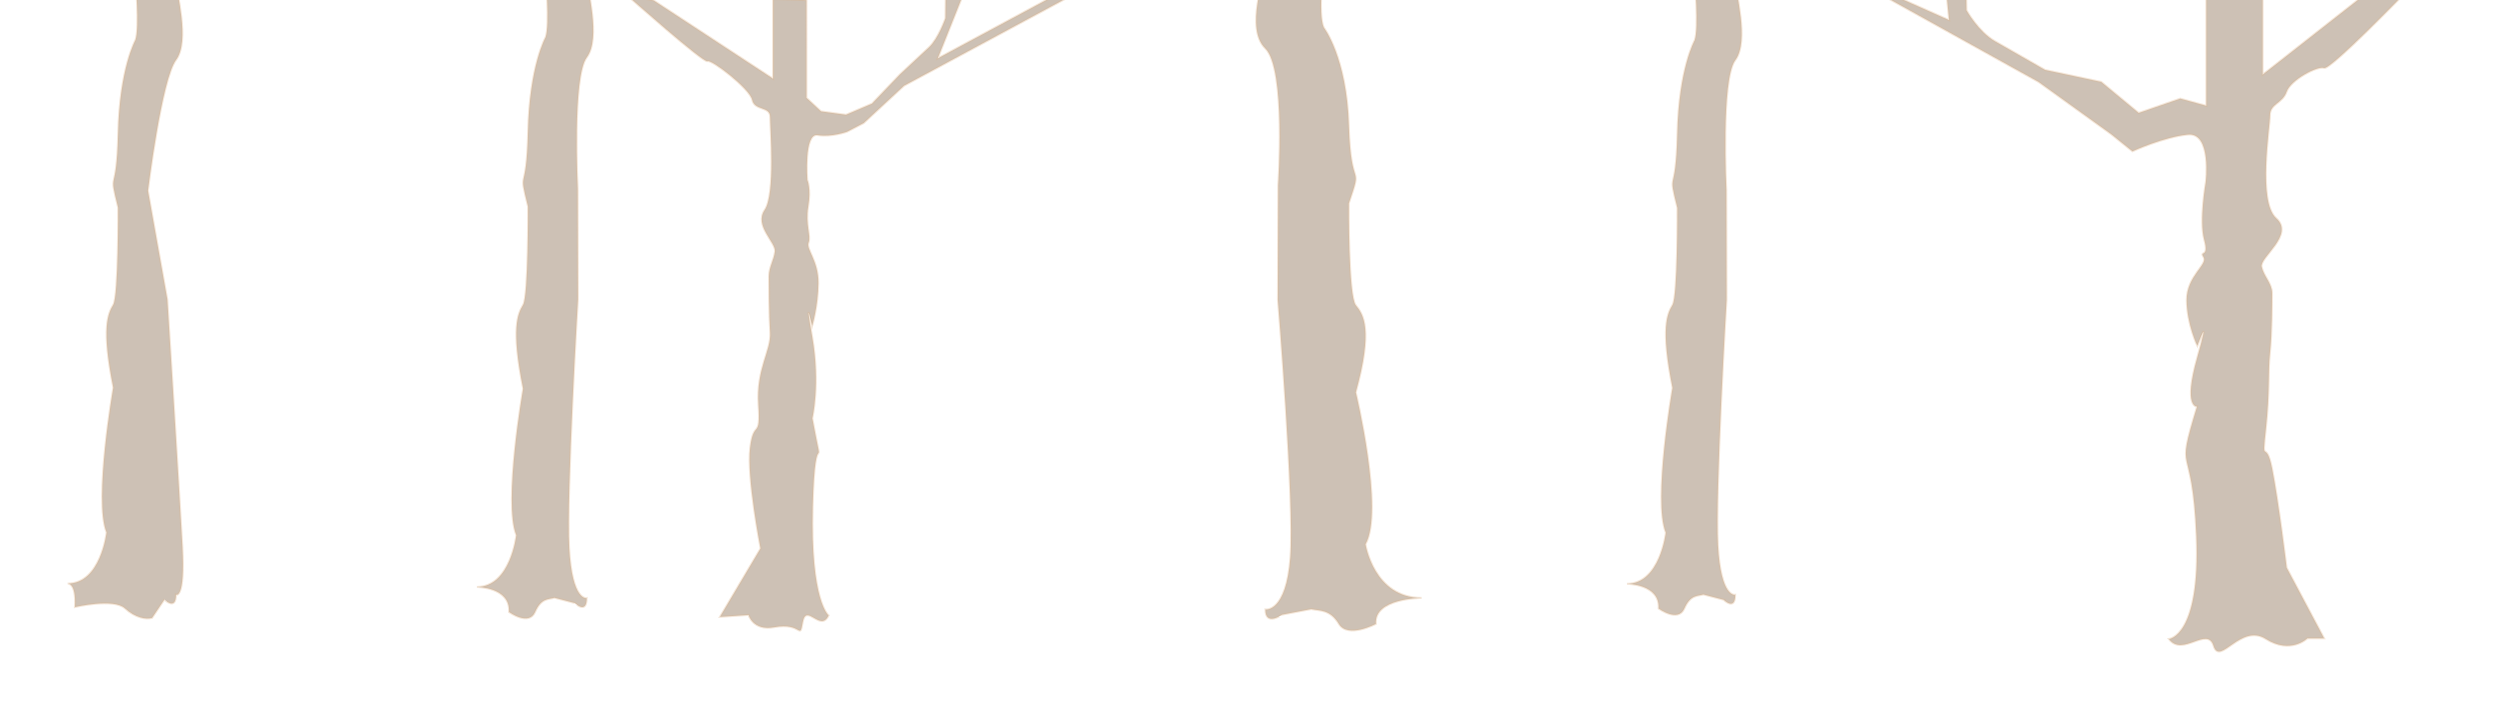 <?xml version="1.0" encoding="UTF-8"?>
<!-- Generator: Adobe Illustrator 15.1.0, SVG Export Plug-In . SVG Version: 6.00 Build 0)  -->
<!DOCTYPE svg PUBLIC "-//W3C//DTD SVG 1.1//EN" "http://www.w3.org/Graphics/SVG/1.1/DTD/svg11.dtd">
<svg version="1.1" id="Layer_2" xmlns="http://www.w3.org/2000/svg" xmlns:xlink="http://www.w3.org/1999/xlink" x="0px" y="0px" width="1200.5px" height="348.582px" viewBox="0 0 1200.5 348.582" enable-background="new 0 0 1200.5 348.582" xml:space="preserve"><script xmlns=""/>
<path opacity="0.31" fill="#603813" stroke="#DDB38A" stroke-miterlimit="10" enable-background="new    " d="M607.667,292.683  c0,0,10,1.668,12-25.021s-6-123.708-6-123.708l0.161-55.182c0,0,3.839-55.713-6.161-65.499c-10-9.786,0-34.591,0-40.591h28  c0,0-3,24.342,0,30.569c0,0,11,14.173,12,47.087c1,32.915,7,16.872,0,37.333c0,0-0.309,44.464,3.346,48.912  c3.655,4.448,8.347,11.557,0,41.803c0,0,13.667,56.932,4.661,72.943c0,0,3.994,25.795,26.994,25.795c0,0-23-0.001-22,12.453  c0,0-13.444,7.115-17.722-0.001c-4.278-7.117-9.279-6.226-13.279-7.117l-14,2.67C615.667,295.129,607.667,300.913,607.667,292.683z"/>
<path opacity="0.31" fill="#603813" stroke="#DDB38A" stroke-miterlimit="10" enable-background="new    " d="M1041.537,306.871  c0,0,15.23-1.248,13.23-49.47s-10.518-26.587,0.299-62.179c0,0-6.759,0.688,0.059-23.424c6.816-24.11,0.029-5.784,0.029-5.784  s-4.955-10.356-5.062-21.837c-0.104-11.481,10.327-17.233,8.114-20.677s2.834,0.809,0.312-8.376  c-2.521-9.185,0.727-27.558,0.727-27.558s3.002-24.113-8.621-22.964C1039,65.749,1024,72.636,1024,72.636l-10-8.076l-35.027-25.219  L904.5-1.992v-2.296l31.496,13.983L934-10.5h10l0.277,15.448c0,0,5.723,10.308,13.723,14.9c8,4.592,24.047,13.764,24.047,13.764  L1009,39.347l18,14.922l19.953-6.89l12.547,3.442v-55.11l27-0.574v40.759L1138-4.5h18c0,0-37,38.281-40,37.133  c-3-1.147-16,5.65-18,11.391c-2,5.741-8,5.696-8,11.437c0,5.74-6,41.311,3,49.348s-8,18.692-7,23.285c1,4.593,5,8.031,5,12.624  c0,4.593,0,19.516-1,28.701c-1,9.186,0,18.37-2,36.741c-2,18.368,0,3.812,3,18.738c3,14.926,7,47.705,7,47.705l18,33.898h-8  c0,0-8,7.863-20,0.258s-22,13.201-25,3.4C1060,300.356,1048.073,315.625,1041.537,306.871z"/>
<path opacity="0.31" fill="#603813" stroke="#DDB38A" stroke-miterlimit="10" enable-background="new    " d="M833.226,285.658  c0,0-6.931,1.59-8.314-23.84c-1.388-25.43,4.157-117.872,4.157-117.872l-0.111-52.579c0,0-2.661-53.134,4.27-62.458  c6.931-9.324,0-32.71,0-38.725h-19.404c0,0,2.08,23.242,0,29.175c0,0-7.623,13.528-8.315,44.89s-4.851,16.088,0,35.584  c0,0,0.214,42.373-2.318,46.61c-2.531,4.238-5.783,11.015,0,39.834c0,0-9.472,54.246-3.229,69.504c0,0-2.767,24.578-18.707,24.578  c0,0,15.94,0,15.247,11.867c0,0,9.316,6.779,12.281-0.002s6.43-5.932,9.201-6.781l9.702,2.545  C827.681,287.99,833.226,293.498,833.226,285.658z"/>
<path opacity="0.31" fill="#603813" stroke="#DDB38A" stroke-miterlimit="10" enable-background="new    " d="M397.861,295.524  c0,0-8.797-6.816-7.643-52.169s6.074-9.017-0.174-42.49c0,0,3.904-16.282-0.033-38.958c-3.936-22.676-0.017-5.441-0.017-5.441  s2.862-9.74,2.924-20.538s-5.965-16.208-4.687-19.447c1.277-3.24-1.637-8.644-0.182-17.283c1.457-8.639-0.418-12.751-0.418-12.751  s-1.734-22.678,4.979-21.598c6.714,1.08,14.137-1.605,14.137-1.605l8-4.175l19.367-17.928L521.25-5.784h-8l-63,33.867l13.5-33.867  h-9.553l-0.16,14.528c0,0-3.307,9.694-7.926,14.014c-4.62,4.319-13.891,12.945-13.891,12.945L418.75,49.796l-12.492,5.336  l-12.008-1.629l-7-6.497V0.058l-16-0.54v38.333L313.75,0.15l-12.5-2.319c0,0,36.767,32.627,38.5,31.547  c1.732-1.079,20.345,13.158,21.5,18.557c1.154,5.399,8.62,2.896,8.62,8.295c0,5.398,2.578,37.033-2.62,44.592  s5.509,15.653,4.93,19.973c-0.576,4.319-2.887,7.556-2.887,11.875c0,4.319,0,18.356,0.577,26.994  c0.578,8.639-6.774,17.417-5.62,34.694s-2.268,6.623-4,20.662c-1.732,14.037,5,48.324,5,48.324l-19.5,32.861l13.725-0.928  c0,0,2.106,7.757,12.275,5.887c13.714-2.523,11.982,6.693,13.714-2.523C387.197,289.422,394.087,303.756,397.861,295.524z"/>
<path opacity="0.31" fill="#603813" stroke="#DDB38A" stroke-miterlimit="10" enable-background="new    " d="M281.714,287.228  c0,0-7.029,1.607-8.434-24.123c-1.407-25.729,4.216-119.27,4.216-119.27l-0.113-53.203c0,0-2.699-53.639,4.33-63.073  c7.028-9.434,0-33.059,0-39.059h-19.68c0,0,2.109,23.393,0,29.396c0,0-7.731,13.626-8.434,45.36c-0.704,31.734-4.92,16.248,0,35.974  c0,0,0.217,42.859-2.352,47.147c-2.568,4.289-5.865,11.138,0,40.298c0,0-9.605,54.886-3.276,70.324c0,0-2.806,24.869-18.972,24.869  c0,0,16.167-0.002,15.463,12.006c0,0,9.449,6.86,12.457,0c3.006-6.861,6.52-6.006,9.332-6.862l9.839,2.573  C276.09,289.585,281.714,295.162,281.714,287.228z"/>
<path opacity="0.31" fill="#603813" stroke="#DDB38A" stroke-miterlimit="10" enable-background="new    " d="M84.477,285.545  c0,0,4.463,2.455,3.079-22.975c-1.388-25.43-7.237-118.737-7.237-118.737L71,91.571c0,0,6.545-53.452,13.477-62.775  c6.93-9.324,0-32.71,0-38.725H65.07c0,0,2.08,23.242,0,29.175c0,0-7.623,13.528-8.315,44.89s-4.851,16.088,0,35.584  c0,0,0.214,42.373-2.319,46.61c-2.53,4.238-5.782,11.015,0,39.834c0,0-9.471,54.246-3.229,69.503c0,0-2.768,24.579-18.707,24.579  c0,0,4.194-0.619,3.501,11.248c0,0,18.583-4.396,24.027,0.617c4.973,4.58,10.2,5.429,12.973,4.58l5.931-8.817  C78.931,287.876,84.477,293.385,84.477,285.545z"/>
</svg>